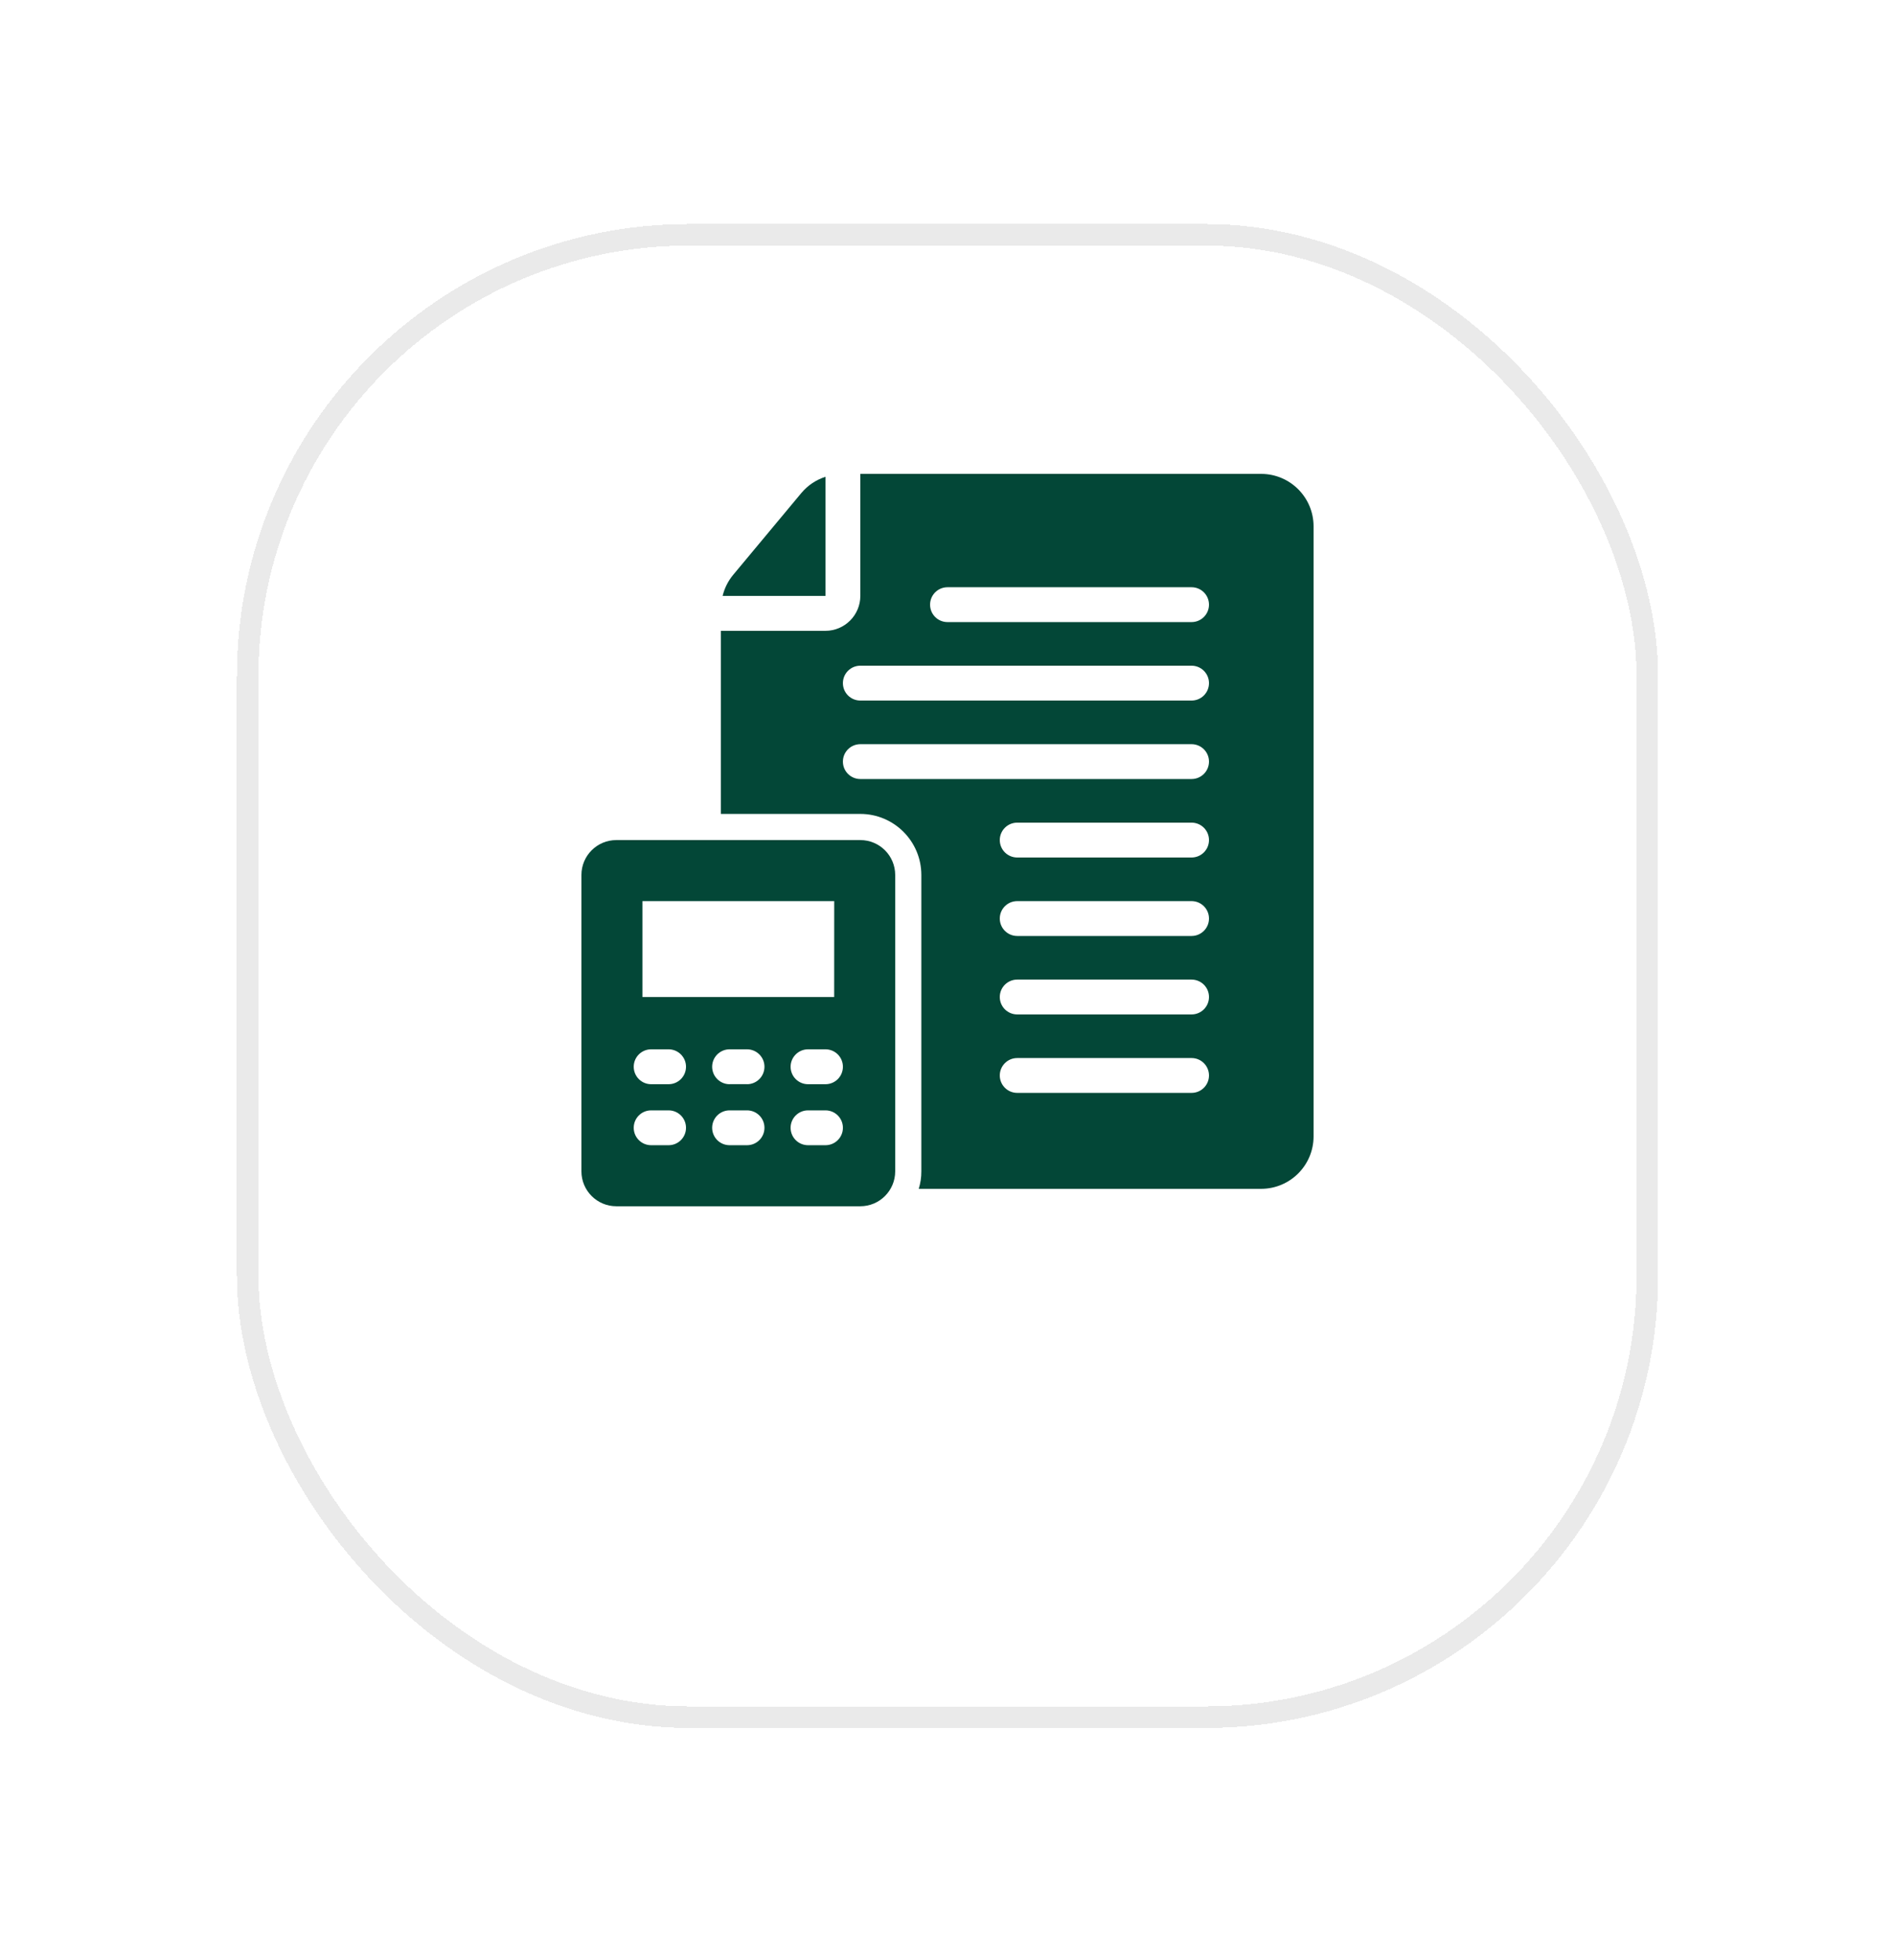 <svg width="88" height="91" viewBox="0 0 88 91" fill="none" xmlns="http://www.w3.org/2000/svg">
<g filter="url(#filter0_bd_8_3248)">
<rect x="12" y="5" width="64" height="67.819" rx="20" fill="url(#paint0_radial_8_3248)" fill-opacity="0.7" shape-rendering="crispEdges"/>
<rect x="11.5" y="4.5" width="65" height="68.819" rx="20.5" stroke="#EAEAEA" shape-rendering="crispEdges"/>
</g>
<g filter="url(#filter1_bd_8_3248)">
<rect x="12" y="5" width="64" height="67.819" rx="20" fill="url(#paint1_radial_8_3248)" fill-opacity="0.7" shape-rendering="crispEdges"/>
<rect x="11.5" y="4.5" width="65" height="68.819" rx="20.5" stroke="#EAEAEA" shape-rendering="crispEdges"/>
</g>
<path d="M33.557 27.666H38.333V22.135C37.902 22.273 37.518 22.528 37.225 22.874L34.039 26.697C33.807 26.98 33.642 27.311 33.557 27.666Z" fill="#034737"/>
<path d="M28.62 56H39.952C40.846 56 41.571 55.274 41.571 54.38V40.62C41.571 39.725 40.846 39 39.952 39H28.62C27.726 39 27 39.725 27 40.62V54.38C27 55.274 27.726 56 28.62 56ZM34.691 53.166H33.88C33.434 53.166 33.071 52.805 33.071 52.357C33.071 51.909 33.434 51.548 33.88 51.548H34.691C35.137 51.548 35.5 51.909 35.5 52.357C35.5 52.805 35.137 53.166 34.691 53.166ZM34.691 50.332H33.882L33.88 50.334C33.434 50.334 33.071 49.971 33.071 49.523C33.071 49.077 33.434 48.714 33.88 48.714H34.691C35.137 48.714 35.5 49.077 35.5 49.523C35.5 49.971 35.137 50.334 34.691 50.334L34.691 50.332ZM38.334 53.166H37.523C37.077 53.166 36.714 52.805 36.714 52.357C36.714 51.909 37.077 51.548 37.523 51.548H38.334C38.78 51.548 39.143 51.909 39.143 52.357C39.143 52.805 38.78 53.166 38.334 53.166ZM39.143 49.523C39.143 49.739 39.058 49.945 38.906 50.097C38.754 50.249 38.548 50.334 38.334 50.334H37.523C37.077 50.334 36.714 49.971 36.714 49.523C36.714 49.077 37.077 48.714 37.523 48.714H38.334C38.548 48.714 38.754 48.799 38.906 48.951C39.058 49.103 39.143 49.309 39.143 49.523ZM29.834 41.834H38.739L38.737 46.286H29.834L29.834 41.834ZM30.238 48.714H31.048C31.494 48.714 31.857 49.077 31.857 49.523C31.857 49.971 31.494 50.334 31.048 50.334H30.238C29.791 50.334 29.429 49.971 29.429 49.523C29.429 49.077 29.791 48.714 30.238 48.714ZM30.238 51.548H31.048C31.494 51.548 31.857 51.909 31.857 52.357C31.857 52.805 31.494 53.166 31.048 53.166H30.238C29.791 53.166 29.429 52.805 29.429 52.357C29.429 51.909 29.791 51.548 30.238 51.548Z" fill="#034737"/>
<path d="M58.571 22H39.952V27.666C39.95 28.56 39.226 29.283 38.334 29.286H33.477V37.786H39.953H39.952C41.517 37.787 42.784 39.055 42.785 40.62V54.38C42.787 54.655 42.746 54.928 42.664 55.191H58.571C59.912 55.186 60.995 54.101 61 52.762V24.429C60.995 23.088 59.911 22.005 58.571 22ZM55.334 50.737H47.237C46.791 50.737 46.428 50.376 46.428 49.928C46.428 49.481 46.791 49.119 47.237 49.119H55.334C55.78 49.119 56.143 49.481 56.143 49.928C56.143 50.376 55.78 50.737 55.334 50.737ZM55.334 47.095H47.237C46.791 47.095 46.428 46.733 46.428 46.286C46.428 45.838 46.791 45.477 47.237 45.477H55.334C55.78 45.477 56.143 45.838 56.143 46.286C56.143 46.733 55.78 47.095 55.334 47.095ZM55.334 43.452H47.237C46.791 43.452 46.428 43.09 46.428 42.643C46.428 42.195 46.791 41.834 47.237 41.834H55.334C55.78 41.834 56.143 42.195 56.143 42.643C56.143 43.09 55.78 43.452 55.334 43.452ZM55.334 39.809H47.237C46.791 39.809 46.428 39.448 46.428 39C46.428 38.552 46.791 38.191 47.237 38.191H55.334C55.78 38.191 56.143 38.552 56.143 39C56.143 39.448 55.78 39.809 55.334 39.809ZM55.334 36.166H39.952C39.505 36.166 39.143 35.805 39.143 35.357C39.143 34.909 39.505 34.548 39.952 34.548H55.334C55.78 34.548 56.143 34.909 56.143 35.357C56.143 35.805 55.78 36.166 55.334 36.166ZM55.334 32.523H39.952C39.505 32.523 39.143 32.162 39.143 31.714C39.143 31.267 39.505 30.905 39.952 30.905H55.334C55.78 30.905 56.143 31.267 56.143 31.714C56.143 32.162 55.78 32.523 55.334 32.523ZM55.334 28.88H44C43.552 28.88 43.191 28.519 43.191 28.071C43.191 27.624 43.552 27.262 44 27.262H55.334C55.78 27.262 56.143 27.624 56.143 28.071C56.143 28.519 55.78 28.88 55.334 28.88Z" fill="#034737"/>
<defs>
<filter id="filter0_bd_8_3248" x="-31.133" y="-38.133" width="150.267" height="154.086" filterUnits="userSpaceOnUse" color-interpolation-filters="sRGB">
<feFlood flood-opacity="0" result="BackgroundImageFix"/>
<feGaussianBlur in="BackgroundImageFix" stdDeviation="21.067"/>
<feComposite in2="SourceAlpha" operator="in" result="effect1_backgroundBlur_8_3248"/>
<feColorMatrix in="SourceAlpha" type="matrix" values="0 0 0 0 0 0 0 0 0 0 0 0 0 0 0 0 0 0 127 0" result="hardAlpha"/>
<feOffset dy="6.4"/>
<feGaussianBlur stdDeviation="5.067"/>
<feComposite in2="hardAlpha" operator="out"/>
<feColorMatrix type="matrix" values="0 0 0 0 0.087 0 0 0 0 0.115 0 0 0 0 0.142 0 0 0 0.08 0"/>
<feBlend mode="normal" in2="effect1_backgroundBlur_8_3248" result="effect2_dropShadow_8_3248"/>
<feBlend mode="normal" in="SourceGraphic" in2="effect2_dropShadow_8_3248" result="shape"/>
</filter>
<filter id="filter1_bd_8_3248" x="-31.133" y="-38.133" width="150.267" height="154.086" filterUnits="userSpaceOnUse" color-interpolation-filters="sRGB">
<feFlood flood-opacity="0" result="BackgroundImageFix"/>
<feGaussianBlur in="BackgroundImageFix" stdDeviation="21.067"/>
<feComposite in2="SourceAlpha" operator="in" result="effect1_backgroundBlur_8_3248"/>
<feColorMatrix in="SourceAlpha" type="matrix" values="0 0 0 0 0 0 0 0 0 0 0 0 0 0 0 0 0 0 127 0" result="hardAlpha"/>
<feOffset dy="6.4"/>
<feGaussianBlur stdDeviation="5.067"/>
<feComposite in2="hardAlpha" operator="out"/>
<feColorMatrix type="matrix" values="0 0 0 0 0.087 0 0 0 0 0.115 0 0 0 0 0.142 0 0 0 0.08 0"/>
<feBlend mode="normal" in2="effect1_backgroundBlur_8_3248" result="effect2_dropShadow_8_3248"/>
<feBlend mode="normal" in="SourceGraphic" in2="effect2_dropShadow_8_3248" result="shape"/>
</filter>
<radialGradient id="paint0_radial_8_3248" cx="0" cy="0" r="1" gradientUnits="userSpaceOnUse" gradientTransform="translate(44 38.91) rotate(90) scale(33.91 32)">
<stop stop-color="white"/>
<stop offset="1" stop-color="white"/>
</radialGradient>
<radialGradient id="paint1_radial_8_3248" cx="0" cy="0" r="1" gradientUnits="userSpaceOnUse" gradientTransform="translate(44 38.91) rotate(90) scale(33.91 32)">
<stop stop-color="white"/>
<stop offset="1" stop-color="white"/>
</radialGradient>
</defs>
</svg>
